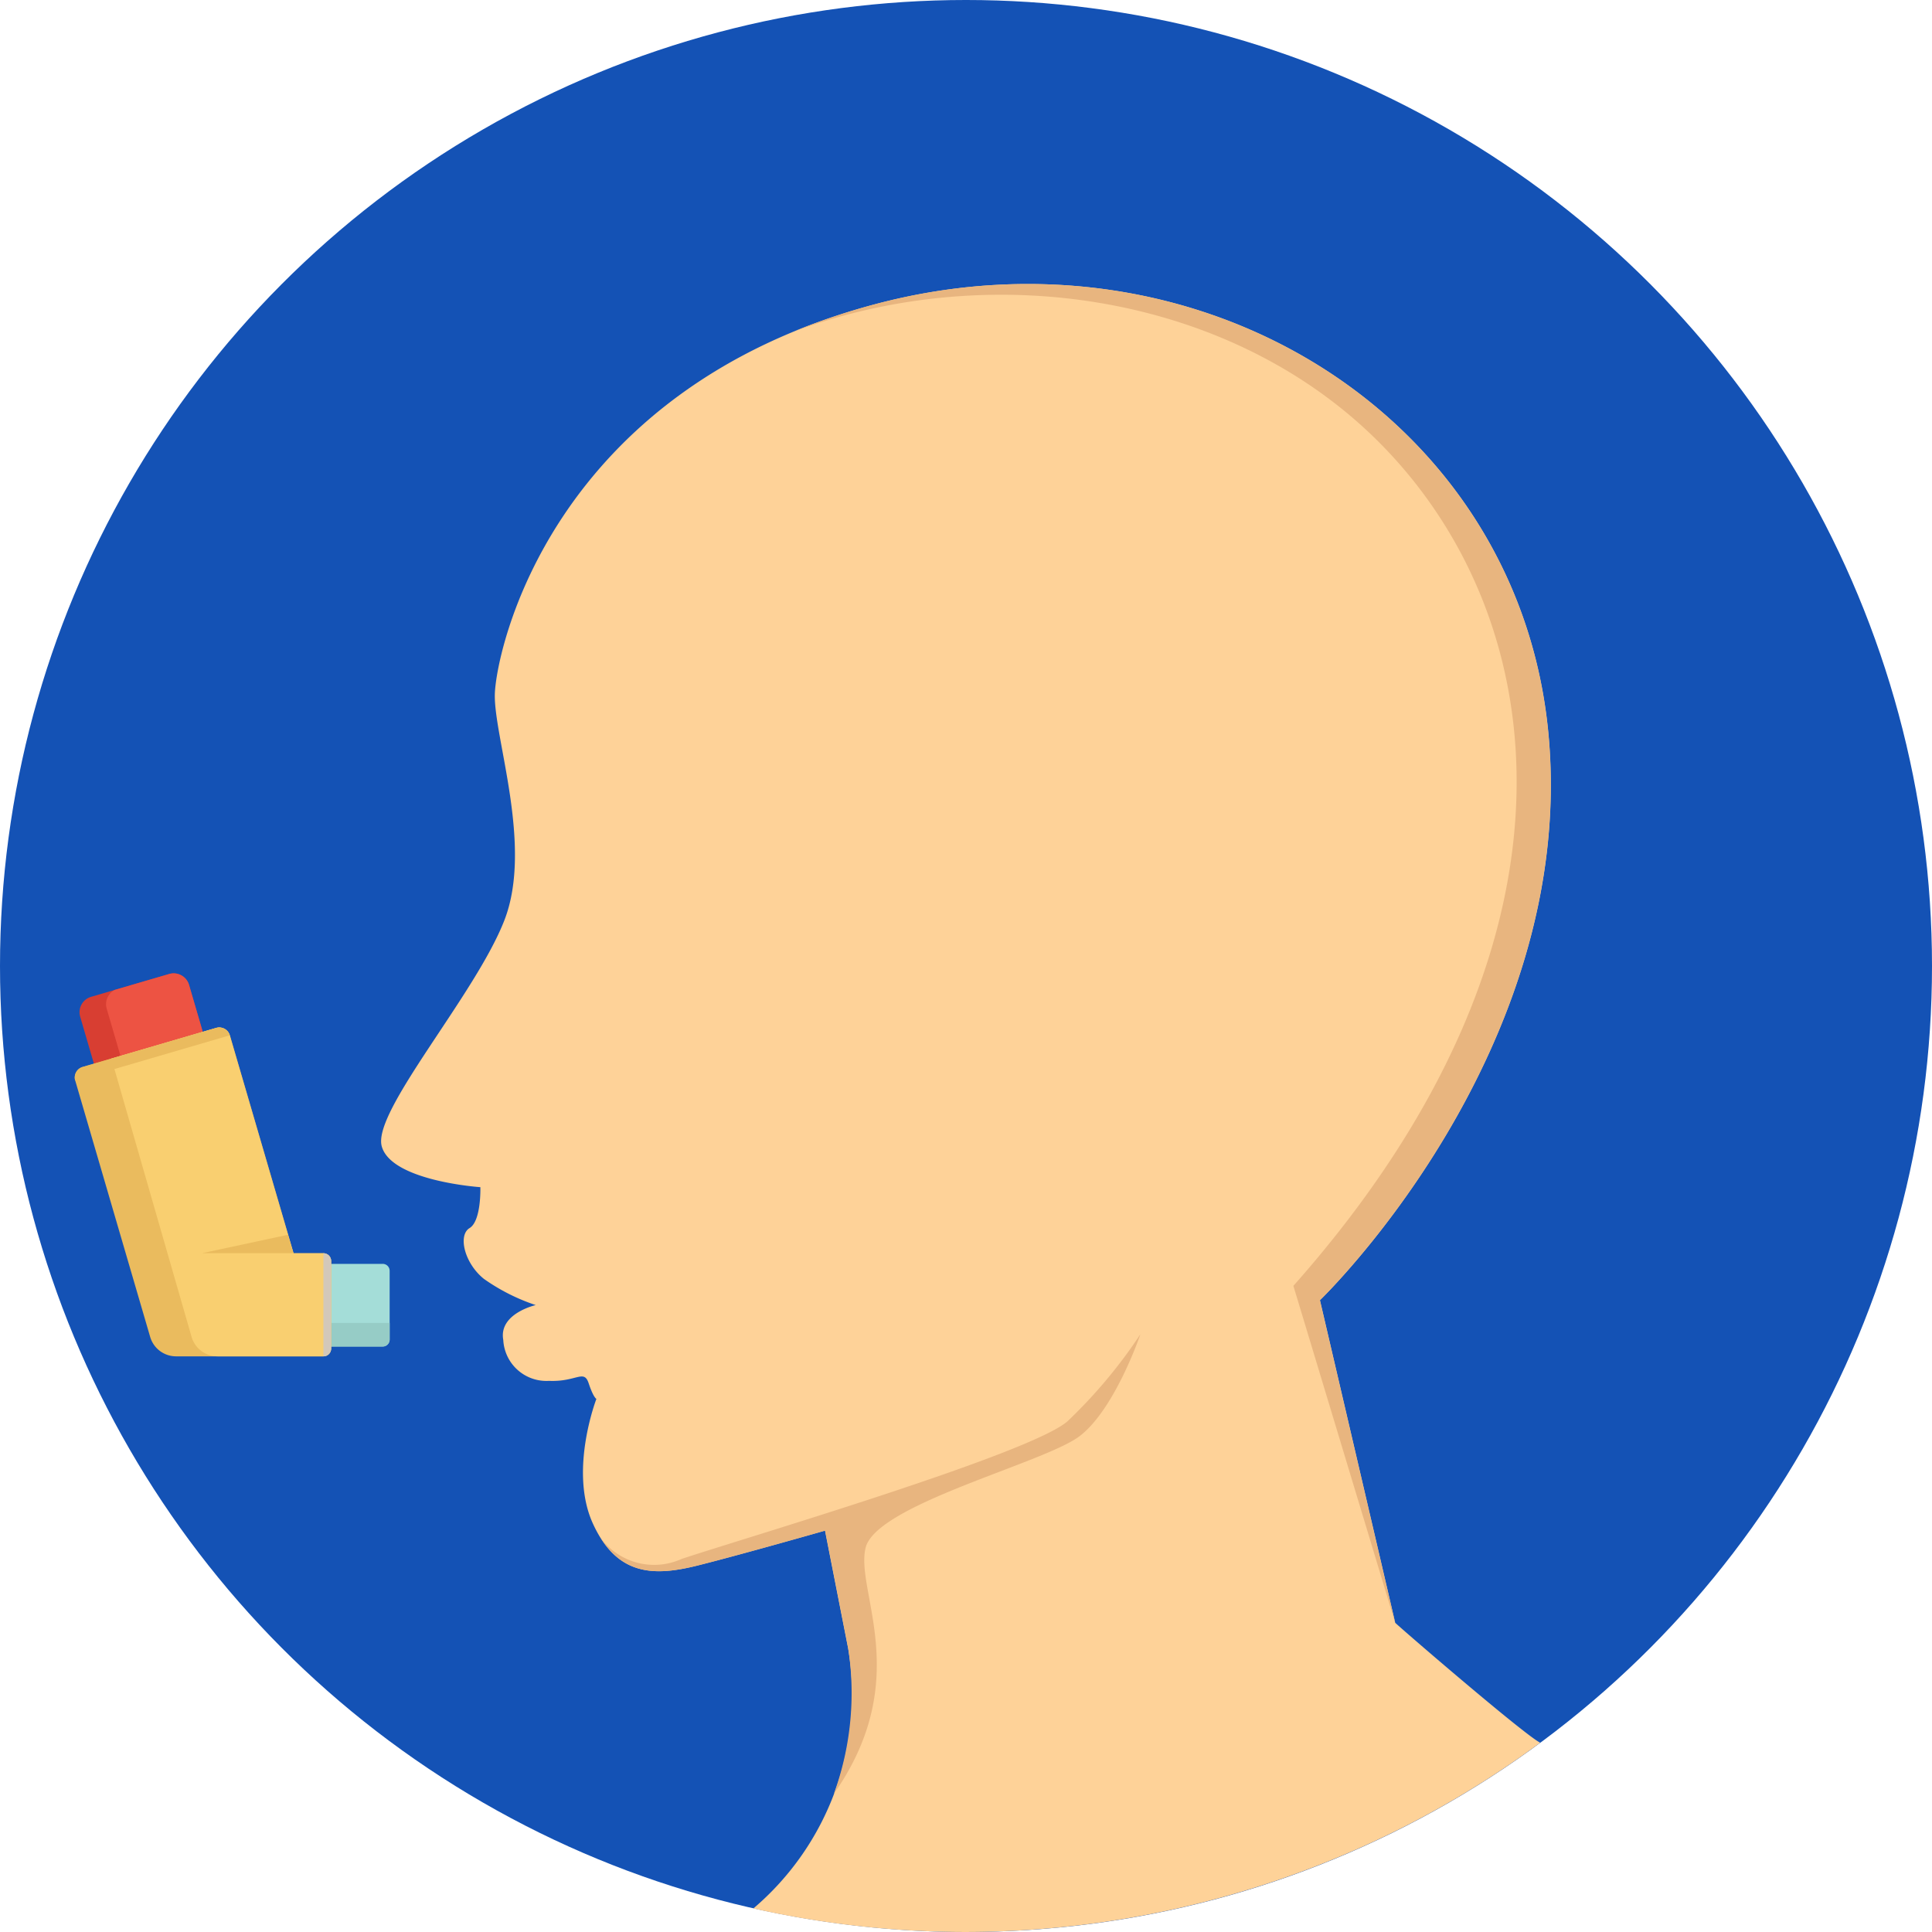 <svg xmlns="http://www.w3.org/2000/svg" id="prefix__Group_110" width="75" height="75" data-name="Group 110" viewBox="0 0 75 75">
    <defs>
        <style>
            .prefix__cls-3{fill:#e8b57f}.prefix__cls-8{fill:#eabb5e}
        </style>
    </defs>
    <circle id="prefix__Ellipse_61" cx="37.5" cy="37.5" r="37.5" fill="#1452b5" data-name="Ellipse 61"/>
    <path id="prefix__Path_259" fill="#fed298" d="M140.371 127.233l-2.921-12.519s10-9.617 8.875-21.944-13.543-20.079-26.151-16.718-14.7 13.461-14.755 15.118 1.494 5.895.372 8.79-5.136 7.425-4.763 8.779 3.829 1.587 3.829 1.587.041 1.31-.419 1.588-.2 1.366.556 1.972a7.68 7.68 0 0 0 2.012 1.017s-1.448.327-1.26 1.354a1.677 1.677 0 0 0 1.774 1.588c1.074.046 1.355-.466 1.541.094s.3.606.3.606-1.073 2.779-.139 4.833 2.382 2.056 4.063 1.635 4.95-1.355 4.95-1.355l.895 4.557a10.87 10.87 0 0 1-3.676 10.112 37.566 37.566 0 0 0 30.547-6.435c-.6-.29-5.42-4.446-5.634-4.66z" data-name="Path 259" transform="translate(-86.209 -64.24)"/>
    <g id="prefix__Group_108" data-name="Group 108" transform="translate(23.326 11.025)">
        <path id="prefix__Path_260" d="M159.239 361.488c.93 1.474 2.248 1.436 3.755 1.059 1.681-.421 4.95-1.355 4.95-1.355l.895 4.557a11.473 11.473 0 0 1-.555 5.659c3.122-4.454.819-7.859 1.231-9.549s6.944-3.289 8.315-4.34 2.353-3.951 2.353-3.951a19.441 19.441 0 0 1-2.832 3.381c-1.462 1.279-12.815 4.614-14.985 5.345a2.584 2.584 0 0 1-3.127-.806z" class="prefix__cls-3" data-name="Path 260" transform="translate(-159.239 -312.798)"/>
        <path id="prefix__Path_261" d="M210.707 77.091c7.852-2.877 17.153-1.325 22.794 4.444 6.723 6.875 8.289 19.384-3.45 32.622L234 127.233l-2.921-12.519s10-9.617 8.875-21.944-13.543-20.079-26.151-16.718a25.391 25.391 0 0 0-3.1 1.039z" class="prefix__cls-3" data-name="Path 261" transform="translate(-203.168 -75.265)"/>
    </g>
    <g id="prefix__Group_109" data-name="Group 109" transform="translate(2.895 37.786)">
        <path id="prefix__Path_262" fill="#d83e32" d="M25.88 260.28l-4.225 1.235-.549-1.879a.622.622 0 0 1 .422-.772l.919-.269 2.112-.617a.623.623 0 0 1 .772.423l.546 1.868z" data-name="Path 262" transform="translate(-20.888 -257.953)"/>
        <path id="prefix__Path_263" fill="#ed5343" d="M31.872 260.269l-3.194.934-.549-1.879a.623.623 0 0 1 .313-.729l2.112-.617a.623.623 0 0 1 .772.423z" data-name="Path 263" transform="translate(-26.882 -257.953)"/>
        <path id="prefix__Path_264" fill="#a4ddd8" d="M87.126 338.15h2.094a.27.27 0 0 0 .27-.27v-2.668a.269.269 0 0 0-.27-.27h-2.094" data-name="Path 264" transform="translate(-77.259 -323.665)"/>
        <path id="prefix__Path_265" fill="#96ccc6" d="M87.126 351.5h2.094a.27.27 0 0 0 .27-.27v-.647h-2.364" data-name="Path 265" transform="translate(-77.259 -337.012)"/>
        <path id="prefix__Path_266" d="M29.724 281.337v3.408a.3.3 0 0 1-.3.3H23.7a1.047 1.047 0 0 1-1-.753l-2.909-9.95a.427.427 0 0 1 .29-.529l1.123-.328 4.063-1.188a.427.427 0 0 1 .53.29l2.472 8.457h1.168a.3.3 0 0 1 .287.293z" class="prefix__cls-8" data-name="Path 266" transform="translate(-19.765 -270.178)"/>
        <path id="prefix__Path_267" fill="#f9cf70" d="M38.057 281.337v3.408a.3.3 0 0 1-.3.3h-4.111a1.047 1.047 0 0 1-1.005-.753l-3.113-10.808 4.063-1.188a.427.427 0 0 1 .53.29l2.472 8.457h1.167a.3.3 0 0 1 .297.294z" data-name="Path 267" transform="translate(-28.098 -270.178)"/>
        <path id="prefix__Path_268" d="M57.143 327.945H53.6l3.329-.714z" class="prefix__cls-8" data-name="Path 268" transform="translate(-48.648 -317.083)"/>
        <path id="prefix__Path_269" fill="#d3c8ba" d="M86.024 332.4v3.408a.3.3 0 0 1-.3.3v-4a.3.3 0 0 1 .3.292z" data-name="Path 269" transform="translate(-76.065 -321.242)"/>
        <path id="prefix__Path_270" d="M25.788 272.583l-6 1.755a.427.427 0 0 1 .29-.529l1.123-.328 4.063-1.188a.427.427 0 0 1 .524.29z" class="prefix__cls-8" data-name="Path 270" transform="translate(-19.765 -270.178)"/>
    </g>
</svg>
